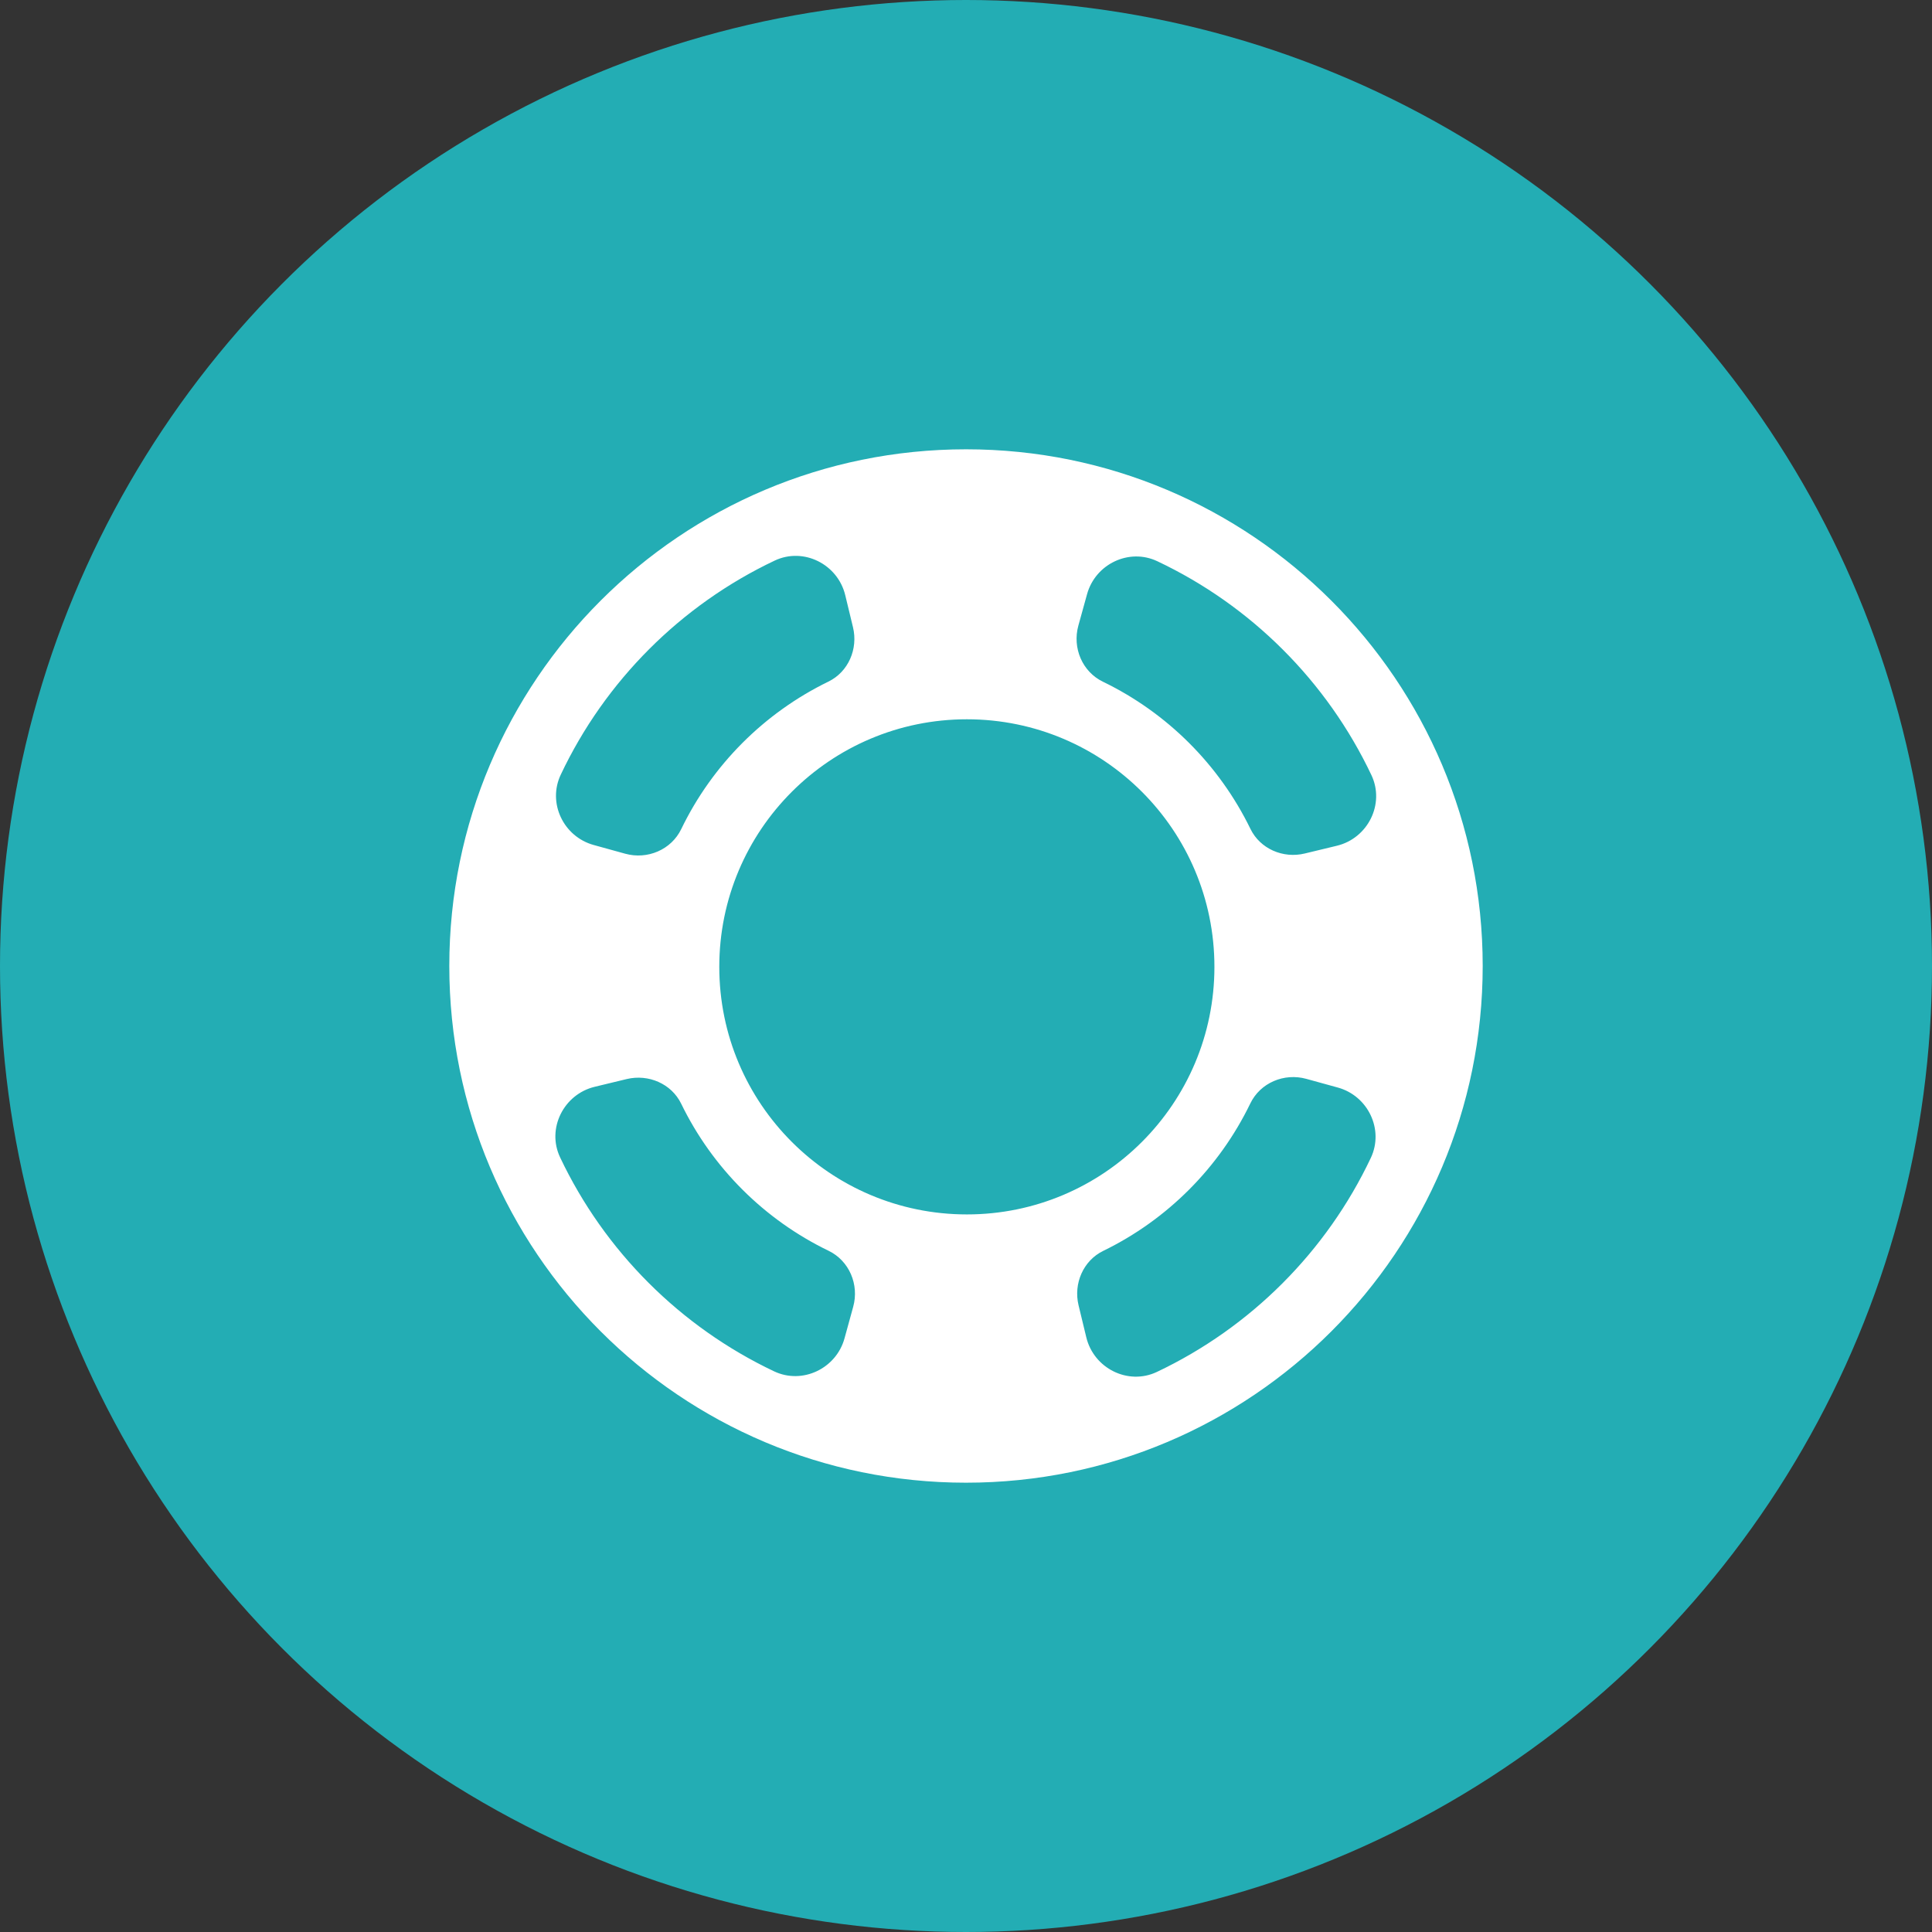<svg width="43" height="43" viewBox="0 0 43 43" fill="none" xmlns="http://www.w3.org/2000/svg">
<rect x="0" y="0" width="43" height="43" fill="#333333" stroke="none"/>
<circle cx="21.5" cy="21.5" r="21.5" fill="#23ADB4"/>
<path fill-rule="evenodd" clip-rule="evenodd" d="M21.501 10C15.149 10 10 15.149 10 21.499C10 27.851 15.149 33 21.501 33C27.851 33 33 27.851 33 21.499C33 15.149 27.851 10 21.501 10ZM24 13.927L24.194 13.226C24.379 12.553 25.13 12.192 25.76 12.492C27.846 13.478 29.536 15.167 30.524 17.253C30.827 17.895 30.444 18.658 29.753 18.824L29.04 18.996C28.558 19.113 28.046 18.893 27.83 18.447C27.135 17.021 25.977 15.865 24.55 15.174C24.088 14.952 23.865 14.421 24 13.927ZM12.481 17.241C13.467 15.155 15.156 13.465 17.242 12.477C17.884 12.173 18.647 12.557 18.813 13.249L18.985 13.961C19.101 14.443 18.882 14.955 18.436 15.171C17.009 15.866 15.853 17.024 15.163 18.451C14.941 18.913 14.41 19.137 13.916 19.001L13.214 18.807C12.542 18.622 12.181 17.872 12.481 17.241ZM18.989 29.086L18.796 29.788C18.611 30.459 17.86 30.82 17.23 30.522C15.144 29.534 13.454 27.845 12.466 25.759C12.162 25.117 12.547 24.354 13.238 24.188L13.95 24.016C14.432 23.901 14.944 24.119 15.161 24.565C15.854 25.992 17.013 27.148 18.441 27.838C18.902 28.06 19.126 28.592 18.989 29.086ZM16.009 21.519C16.009 18.476 18.477 16.009 21.52 16.009C24.563 16.009 27.029 18.476 27.029 21.519C27.029 24.562 24.563 27.029 21.52 27.029C18.477 27.029 16.009 24.562 16.009 21.519ZM30.51 25.771C29.523 27.857 27.834 29.547 25.748 30.535C25.105 30.839 24.343 30.454 24.177 29.763L24.005 29.051C23.889 28.569 24.109 28.057 24.555 27.84C25.981 27.147 27.136 25.988 27.827 24.561C28.049 24.099 28.581 23.875 29.075 24.012L29.775 24.205C30.448 24.39 30.808 25.141 30.51 25.771Z" fill="white"/>
</svg>

